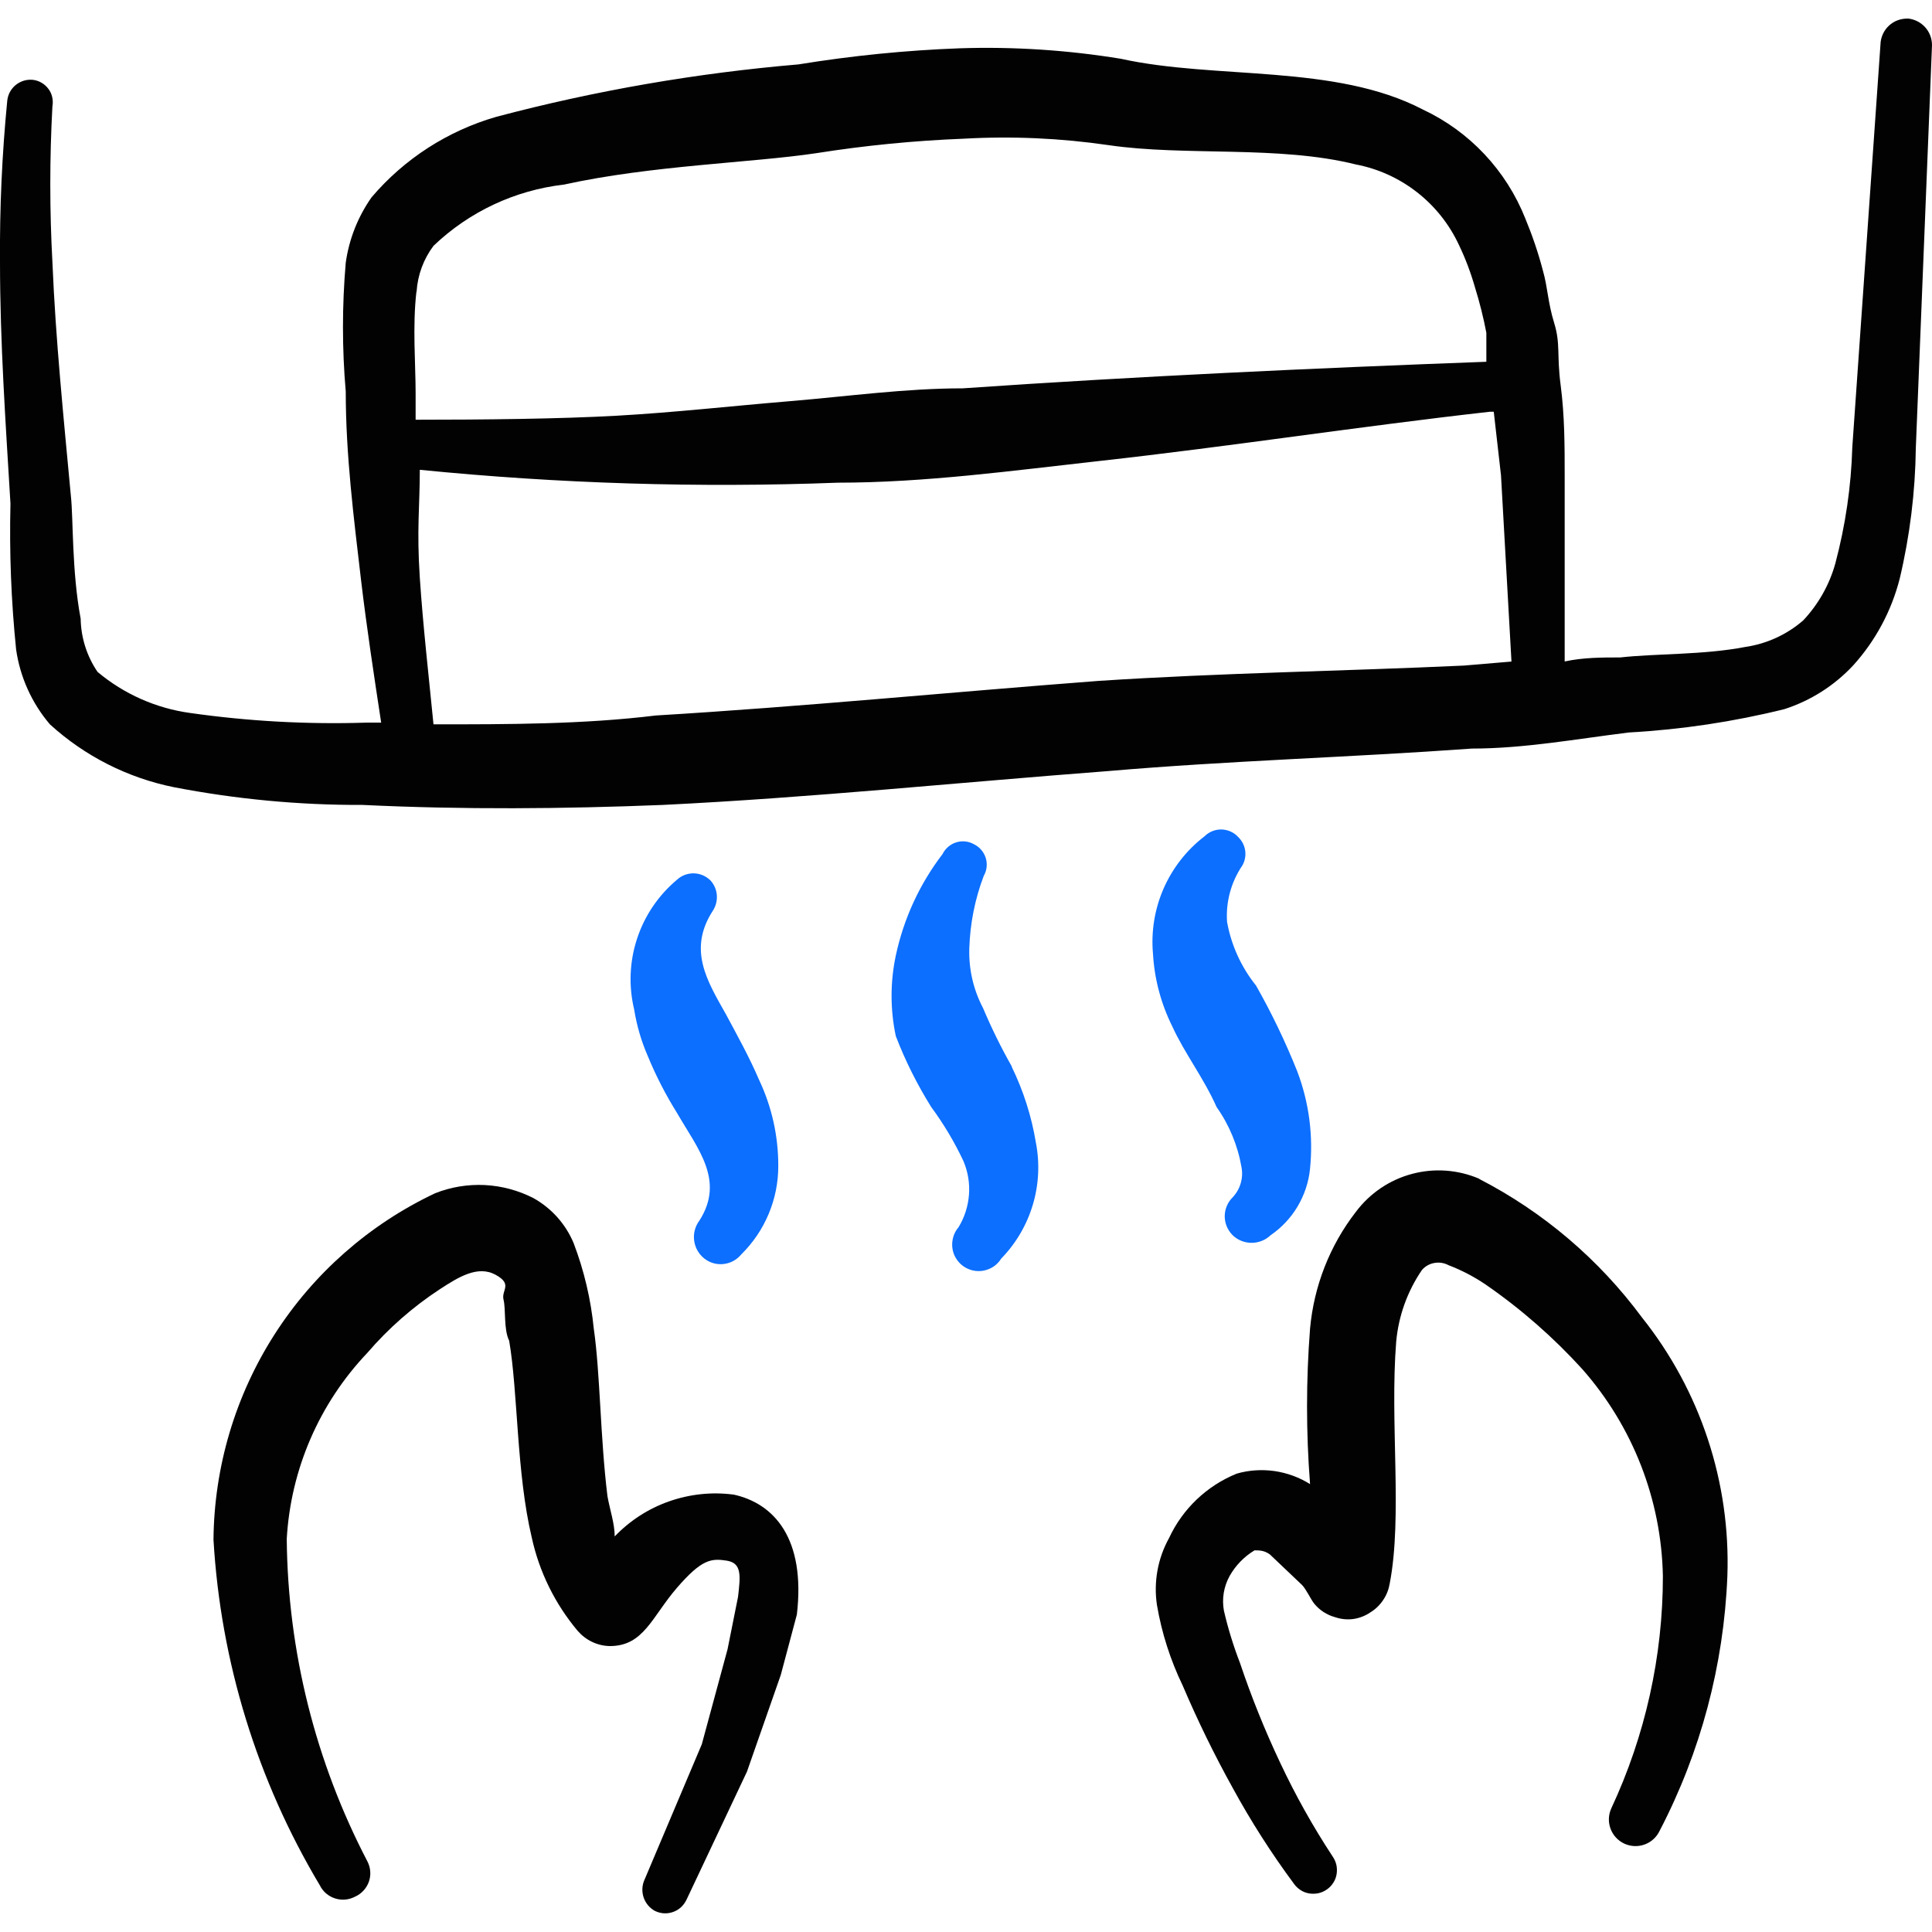<svg xmlns="http://www.w3.org/2000/svg" fill="none" viewBox="0 0 24 24" id="Toilet-Hand-Dryer--Streamline-Freehand">
  <desc>
    Toilet Hand Dryer Streamline Icon: https://streamlinehq.com
  </desc>
  <path fill="#020202" fill-rule="evenodd" d="M23.7 0.231c-0.043 -0.001 -0.087 0.006 -0.127 0.021 -0.041 0.015 -0.078 0.039 -0.109 0.068 -0.032 0.03 -0.057 0.065 -0.075 0.105 -0.018 0.04 -0.028 0.082 -0.029 0.126l-0.35 5.004c-0.014 0.487 -0.085 0.97 -0.21 1.441 -0.073 0.266 -0.211 0.51 -0.4 0.711 -0.204 0.177 -0.454 0.291 -0.721 0.33 -0.52 0.1 -1.101 0.08 -1.551 0.13 -0.23 0 -0.46 0 -0.691 0.05V5.916c0 -0.37 0 -0.751 -0.05 -1.131 -0.05 -0.38 0 -0.51 -0.08 -0.771 -0.08 -0.26 -0.08 -0.44 -0.14 -0.651 -0.058 -0.222 -0.132 -0.439 -0.22 -0.651 -0.237 -0.595 -0.691 -1.079 -1.271 -1.351 -1.091 -0.57 -2.572 -0.37 -3.753 -0.631 -0.661 -0.108 -1.332 -0.152 -2.002 -0.13 -0.671 0.025 -1.339 0.092 -2.002 0.2 -1.268 0.108 -2.523 0.325 -3.753 0.651 -0.604 0.174 -1.144 0.522 -1.551 1.001 -0.169 0.241 -0.279 0.519 -0.32 0.811 -0.046 0.533 -0.046 1.069 0 1.601 0 0.791 0.1 1.571 0.19 2.342 0.07 0.59 0.16 1.181 0.25 1.771h-0.19c-0.729 0.023 -1.459 -0.017 -2.182 -0.12 -0.424 -0.058 -0.823 -0.235 -1.151 -0.51 -0.133 -0.195 -0.206 -0.425 -0.21 -0.661C0.891 7.097 0.911 6.436 0.881 6.166 0.791 5.195 0.691 4.224 0.651 3.254c-0.035 -0.643 -0.035 -1.288 0 -1.932 0.007 -0.038 0.006 -0.076 -0.002 -0.114 -0.008 -0.037 -0.024 -0.073 -0.047 -0.103 -0.023 -0.031 -0.051 -0.057 -0.084 -0.076C0.485 1.009 0.449 0.997 0.411 0.992 0.373 0.988 0.334 0.991 0.297 1.002 0.261 1.013 0.226 1.031 0.196 1.055c-0.03 0.024 -0.054 0.054 -0.073 0.088 -0.018 0.034 -0.029 0.071 -0.033 0.109 -0.065 0.665 -0.095 1.333 -0.09 2.002 0 1.001 0.07 2.002 0.13 3.002 -0.015 0.605 0.009 1.21 0.07 1.811 0.049 0.344 0.195 0.667 0.42 0.931 0.433 0.395 0.966 0.665 1.541 0.781 0.772 0.149 1.556 0.223 2.342 0.22 1.251 0.06 2.492 0.05 3.733 0 1.841 -0.09 3.683 -0.28 5.524 -0.42 1.511 -0.13 3.002 -0.17 4.524 -0.28 0.65 0 1.301 -0.12 1.952 -0.2 0.651 -0.036 1.298 -0.133 1.931 -0.29 0.325 -0.105 0.618 -0.291 0.851 -0.54 0.279 -0.307 0.478 -0.678 0.581 -1.081 0.126 -0.531 0.193 -1.075 0.2 -1.621L24 0.561c0 -0.083 -0.03 -0.162 -0.086 -0.224 -0.056 -0.061 -0.132 -0.099 -0.214 -0.107ZM5.175 3.624c0.013 -0.207 0.086 -0.405 0.21 -0.57 0.443 -0.424 1.012 -0.691 1.621 -0.761 1.091 -0.24 2.332 -0.27 3.133 -0.39 0.607 -0.096 1.218 -0.156 1.831 -0.18 0.602 -0.034 1.205 -0.007 1.801 0.08 0.951 0.14 2.112 0 3.072 0.24 0.278 0.053 0.539 0.172 0.761 0.346 0.223 0.174 0.401 0.399 0.52 0.655 0.082 0.171 0.148 0.348 0.2 0.53 0.057 0.184 0.104 0.371 0.14 0.56v0.36c-2.152 0.08 -4.333 0.18 -6.505 0.33 -0.711 0 -1.431 0.1 -2.152 0.16 -0.721 0.06 -1.431 0.14 -2.142 0.18 -0.711 0.04 -1.661 0.05 -2.502 0.05v-0.33c0 -0.36 -0.04 -0.831 0.01 -1.261ZM18.185 8.268c-1.511 0.07 -3.002 0.09 -4.534 0.19 -1.841 0.14 -3.673 0.32 -5.504 0.43 -0.901 0.11 -1.821 0.11 -2.762 0.11 -0.06 -0.61 -0.13 -1.221 -0.17 -1.821 -0.04 -0.6 0 -0.891 0 -1.341 1.726 0.172 3.461 0.226 5.194 0.16 1.081 0 2.172 -0.15 3.253 -0.27 1.621 -0.18 3.233 -0.43 4.844 -0.611h0.05l0.09 0.791 0.13 2.312 -0.591 0.05Z" clip-rule="evenodd" stroke-width="1"></path>
  <path fill="#020202" fill-rule="evenodd" d="M18.376 14.643c-0.264 -0.113 -0.559 -0.135 -0.837 -0.06 -0.278 0.074 -0.522 0.24 -0.695 0.47 -0.325 0.419 -0.522 0.923 -0.57 1.451 -0.05 0.643 -0.05 1.289 0 1.932 -0.134 -0.084 -0.285 -0.139 -0.442 -0.162 -0.157 -0.022 -0.317 -0.012 -0.469 0.032 -0.372 0.151 -0.672 0.437 -0.841 0.801 -0.14 0.253 -0.193 0.545 -0.15 0.831 0.059 0.347 0.167 0.684 0.32 1.001 0.185 0.434 0.392 0.858 0.621 1.271 0.226 0.414 0.48 0.812 0.761 1.191 0.022 0.032 0.051 0.058 0.083 0.079s0.069 0.035 0.107 0.041c0.038 0.006 0.077 0.005 0.115 -0.003s0.073 -0.025 0.105 -0.047c0.032 -0.022 0.058 -0.051 0.079 -0.083s0.035 -0.069 0.041 -0.107c0.006 -0.038 0.005 -0.077 -0.003 -0.115 -0.009 -0.038 -0.025 -0.073 -0.047 -0.105 -0.244 -0.371 -0.461 -0.759 -0.65 -1.161 -0.191 -0.404 -0.358 -0.818 -0.5 -1.241 -0.082 -0.212 -0.149 -0.429 -0.2 -0.65 -0.027 -0.147 -0.002 -0.299 0.07 -0.43 0.074 -0.132 0.181 -0.242 0.31 -0.32 0.06 0 0.12 0 0.19 0.05l0.4 0.38c0.05 0.05 0.11 0.18 0.15 0.23 0.067 0.083 0.158 0.142 0.26 0.17 0.073 0.025 0.151 0.033 0.227 0.023 0.076 -0.011 0.149 -0.039 0.213 -0.083 0.064 -0.039 0.118 -0.092 0.159 -0.154 0.042 -0.062 0.069 -0.133 0.081 -0.206 0.16 -0.831 0 -2.002 0.08 -3.002 0.029 -0.32 0.139 -0.626 0.32 -0.891 0.04 -0.046 0.095 -0.077 0.155 -0.087 0.06 -0.011 0.122 -0.001 0.176 0.028 0.162 0.062 0.317 0.143 0.46 0.24 0.439 0.303 0.842 0.656 1.201 1.051 0.628 0.712 0.983 1.623 1.001 2.572 -0 0.996 -0.219 1.98 -0.64 2.882 -0.037 0.08 -0.041 0.171 -0.011 0.253 0.03 0.083 0.092 0.15 0.171 0.187 0.08 0.037 0.171 0.041 0.253 0.011 0.083 -0.03 0.15 -0.092 0.187 -0.171 0.51 -0.979 0.797 -2.059 0.841 -3.163 0.041 -1.163 -0.335 -2.303 -1.061 -3.213 -0.533 -0.721 -1.225 -1.31 -2.022 -1.721Z" clip-rule="evenodd" stroke-width="1"></path>
  <path fill="#020202" fill-rule="evenodd" d="M9.108 18.566c-0.269 -0.035 -0.542 -0.005 -0.798 0.085 -0.256 0.09 -0.486 0.239 -0.674 0.435 0 -0.16 -0.06 -0.33 -0.09 -0.5 -0.09 -0.731 -0.09 -1.531 -0.17 -2.082 -0.036 -0.363 -0.12 -0.72 -0.25 -1.061 -0.099 -0.238 -0.276 -0.435 -0.5 -0.56 -0.188 -0.096 -0.393 -0.151 -0.604 -0.162 -0.211 -0.01 -0.421 0.024 -0.617 0.102 -0.817 0.386 -1.509 0.994 -1.996 1.756 -0.487 0.761 -0.749 1.644 -0.757 2.548 0.089 1.516 0.542 2.989 1.321 4.293 0.019 0.039 0.046 0.073 0.078 0.101 0.033 0.028 0.071 0.049 0.112 0.062s0.084 0.018 0.127 0.014c0.043 -0.004 0.085 -0.017 0.123 -0.037 0.04 -0.018 0.075 -0.044 0.104 -0.076 0.029 -0.032 0.052 -0.07 0.066 -0.111 0.014 -0.041 0.02 -0.085 0.016 -0.128 -0.003 -0.043 -0.016 -0.086 -0.036 -0.124 -0.645 -1.237 -0.988 -2.608 -1.001 -4.003 0.049 -0.865 0.404 -1.684 1.001 -2.312 0.262 -0.305 0.565 -0.571 0.901 -0.791 0.23 -0.15 0.47 -0.3 0.691 -0.18 0.22 0.12 0.07 0.19 0.1 0.31 0.03 0.12 0 0.37 0.07 0.51 0.11 0.641 0.09 1.641 0.28 2.442 0.093 0.428 0.289 0.826 0.57 1.161 0.05 0.058 0.111 0.105 0.18 0.138 0.069 0.033 0.144 0.051 0.221 0.052 0.42 0 0.52 -0.36 0.831 -0.721s0.43 -0.37 0.621 -0.34c0.19 0.03 0.17 0.19 0.14 0.45l-0.13 0.65 -0.32 1.181 -0.711 1.681c-0.032 0.069 -0.036 0.148 -0.012 0.221 0.024 0.072 0.075 0.133 0.142 0.169 0.035 0.017 0.073 0.026 0.111 0.029 0.039 0.002 0.077 -0.004 0.114 -0.017 0.036 -0.013 0.07 -0.033 0.098 -0.059 0.028 -0.026 0.051 -0.058 0.068 -0.093l0.751 -1.591 0.42 -1.201 0.2 -0.751c0.11 -0.941 -0.28 -1.381 -0.791 -1.491Z" clip-rule="evenodd" stroke-width="1"></path>
  <path fill="#0c6fff" fill-rule="evenodd" d="M8.818 10.93c-0.056 -0.052 -0.129 -0.081 -0.205 -0.081 -0.076 0 -0.15 0.029 -0.205 0.081 -0.23 0.193 -0.401 0.446 -0.494 0.73 -0.094 0.285 -0.106 0.59 -0.036 0.881 0.032 0.2 0.089 0.395 0.17 0.58 0.1 0.243 0.221 0.478 0.36 0.701 0.26 0.45 0.6 0.841 0.28 1.341 -0.053 0.071 -0.077 0.16 -0.065 0.247 0.011 0.088 0.056 0.168 0.125 0.223 0.068 0.054 0.154 0.079 0.24 0.069 0.086 -0.009 0.165 -0.052 0.22 -0.119 0.146 -0.144 0.262 -0.315 0.341 -0.504 0.079 -0.189 0.12 -0.392 0.119 -0.597 0.001 -0.37 -0.081 -0.736 -0.24 -1.071 -0.12 -0.28 -0.27 -0.55 -0.41 -0.811 -0.23 -0.41 -0.48 -0.801 -0.16 -1.291 0.037 -0.059 0.053 -0.128 0.046 -0.197 -0.007 -0.069 -0.037 -0.133 -0.086 -0.183Z" clip-rule="evenodd" stroke-width="1"></path>
  <path fill="#0c6fff" fill-rule="evenodd" d="M12.571 13.252c-0.134 -0.236 -0.254 -0.48 -0.36 -0.731 -0.12 -0.228 -0.178 -0.483 -0.17 -0.741 0.01 -0.308 0.07 -0.613 0.18 -0.901 0.019 -0.033 0.031 -0.07 0.035 -0.108 0.004 -0.038 0.001 -0.076 -0.011 -0.113 -0.011 -0.037 -0.03 -0.07 -0.055 -0.1 -0.025 -0.029 -0.055 -0.053 -0.09 -0.07 -0.033 -0.019 -0.07 -0.031 -0.108 -0.035 -0.038 -0.004 -0.076 -0.001 -0.113 0.011 -0.037 0.011 -0.07 0.03 -0.1 0.055 -0.029 0.025 -0.053 0.055 -0.07 0.09 -0.285 0.372 -0.483 0.803 -0.581 1.261 -0.07 0.33 -0.07 0.671 0 1.001 0.118 0.307 0.266 0.602 0.44 0.881 0.155 0.21 0.289 0.435 0.4 0.671 0.056 0.132 0.08 0.275 0.069 0.418 -0.011 0.143 -0.055 0.281 -0.129 0.403 -0.03 0.035 -0.052 0.075 -0.065 0.118 -0.013 0.043 -0.018 0.089 -0.013 0.135 0.005 0.045 0.019 0.089 0.042 0.128 0.023 0.039 0.053 0.074 0.09 0.101 0.037 0.027 0.079 0.046 0.123 0.056 0.044 0.01 0.09 0.011 0.135 0.002 0.045 -0.009 0.087 -0.026 0.125 -0.052 0.037 -0.026 0.069 -0.059 0.093 -0.098 0.183 -0.188 0.317 -0.417 0.392 -0.668 0.075 -0.251 0.088 -0.516 0.038 -0.773 -0.054 -0.327 -0.155 -0.643 -0.3 -0.941Z" clip-rule="evenodd" stroke-width="1"></path>
  <path fill="#0c6fff" fill-rule="evenodd" d="M15.373 10.389c-0.054 -0.054 -0.128 -0.085 -0.205 -0.085 -0.077 0 -0.151 0.031 -0.205 0.085 -0.222 0.17 -0.396 0.393 -0.508 0.648 -0.112 0.256 -0.157 0.535 -0.132 0.813 0.018 0.313 0.1 0.62 0.24 0.901 0.15 0.33 0.39 0.64 0.55 1.001 0.158 0.224 0.264 0.48 0.31 0.751 0.012 0.066 0.008 0.134 -0.011 0.198 -0.019 0.064 -0.053 0.123 -0.099 0.172 -0.031 0.031 -0.056 0.067 -0.073 0.108 -0.017 0.04 -0.026 0.084 -0.026 0.128 0 0.044 0.009 0.087 0.026 0.128 0.017 0.04 0.042 0.077 0.073 0.108 0.063 0.061 0.148 0.094 0.235 0.094 0.088 0 0.172 -0.034 0.235 -0.094 0.136 -0.093 0.251 -0.215 0.335 -0.356s0.138 -0.3 0.155 -0.464c0.043 -0.414 -0.011 -0.832 -0.16 -1.221 -0.146 -0.365 -0.316 -0.719 -0.51 -1.061 -0.184 -0.229 -0.308 -0.501 -0.36 -0.791 -0.017 -0.248 0.05 -0.495 0.19 -0.701 0.033 -0.058 0.045 -0.125 0.034 -0.191 -0.011 -0.066 -0.044 -0.125 -0.094 -0.17Z" clip-rule="evenodd" stroke-width="1"></path>
</svg>